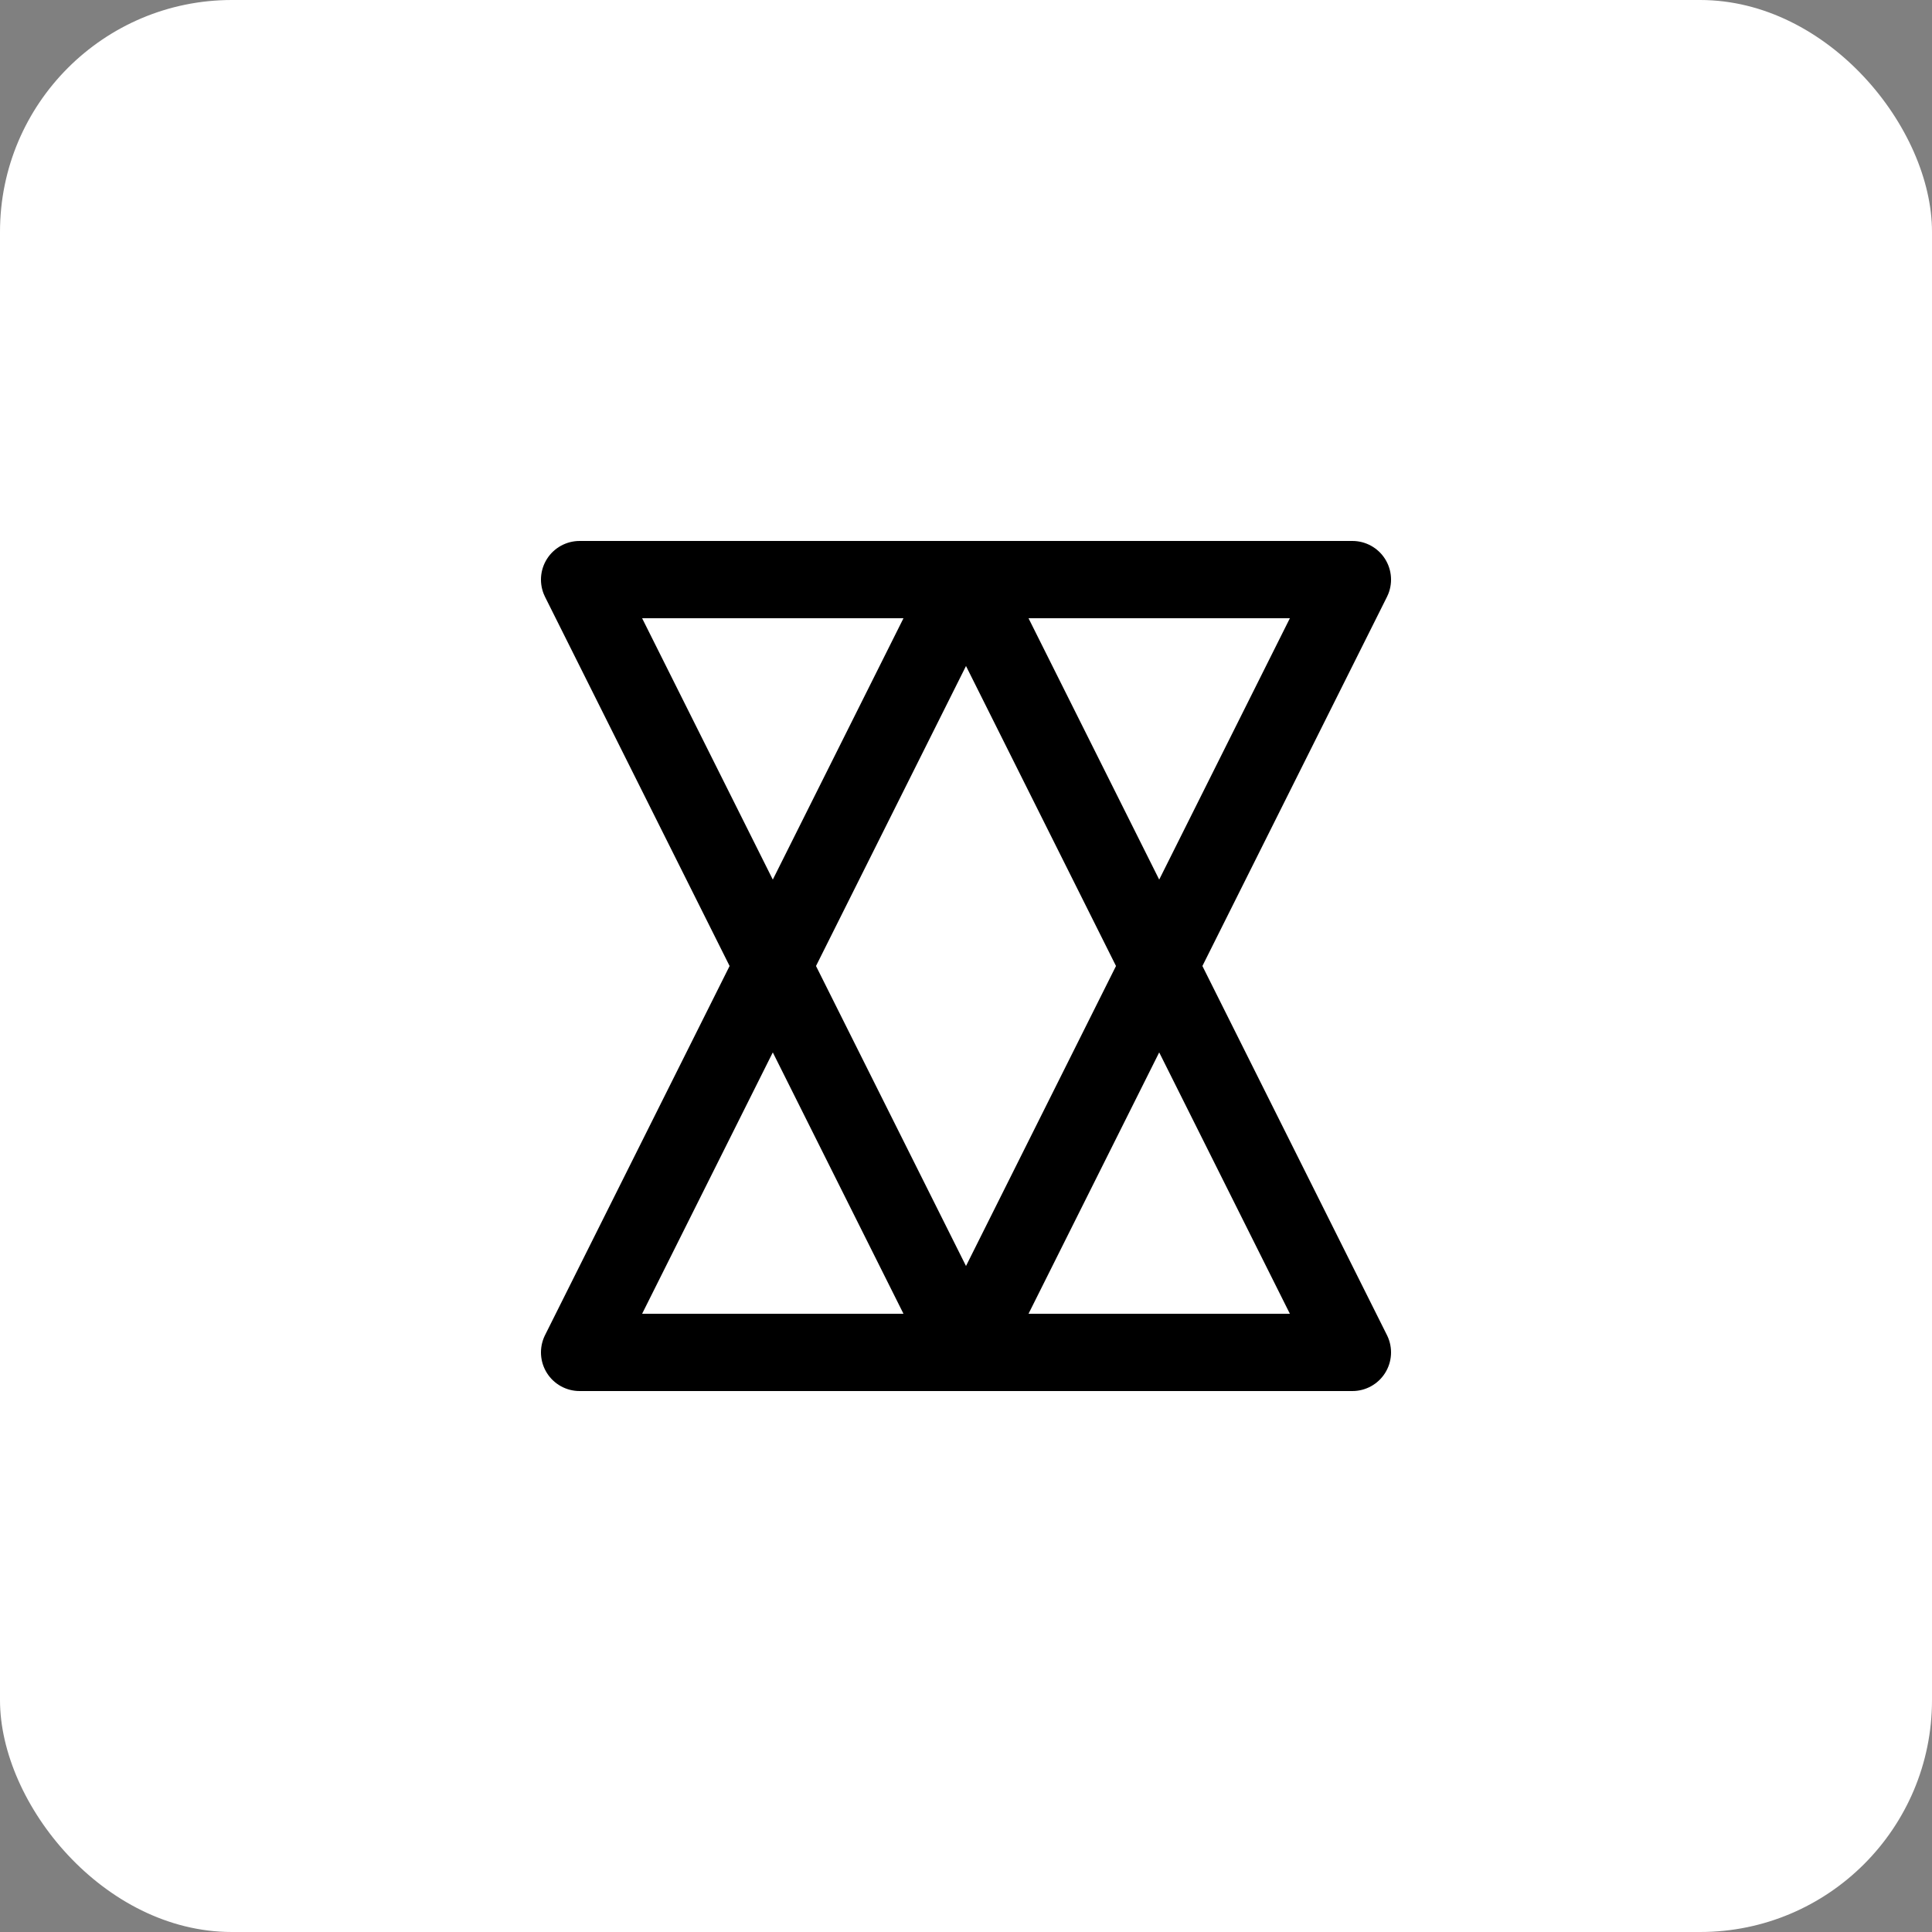 <svg xmlns="http://www.w3.org/2000/svg" viewBox="0 0 100 100">
  <rect x="0" y="0" width="100" height="100" fill="#808080" stroke="none"/>
  <!-- White background with rounded corners -->
  <rect x="0" y="0" width="100" height="100" fill="white" rx="12"/>
  
  <g transform="translate(50,50)">
    <!-- Main shape -->
    <path d="M -20,-20 L 20,-20 L 0,20 Z" 
          fill="none" 
          stroke="#000" 
          stroke-width="4" 
          stroke-linejoin="round"
          stroke-linecap="round">
    </path>
    
    <!-- Inverse Echo -->
    <path d="M -20,20 L 20,20 L 0,-20 Z" 
          fill="none" 
          stroke="#000" 
          stroke-width="4" 
          stroke-linejoin="round"
          stroke-linecap="round">
    </path>
  </g>
</svg>